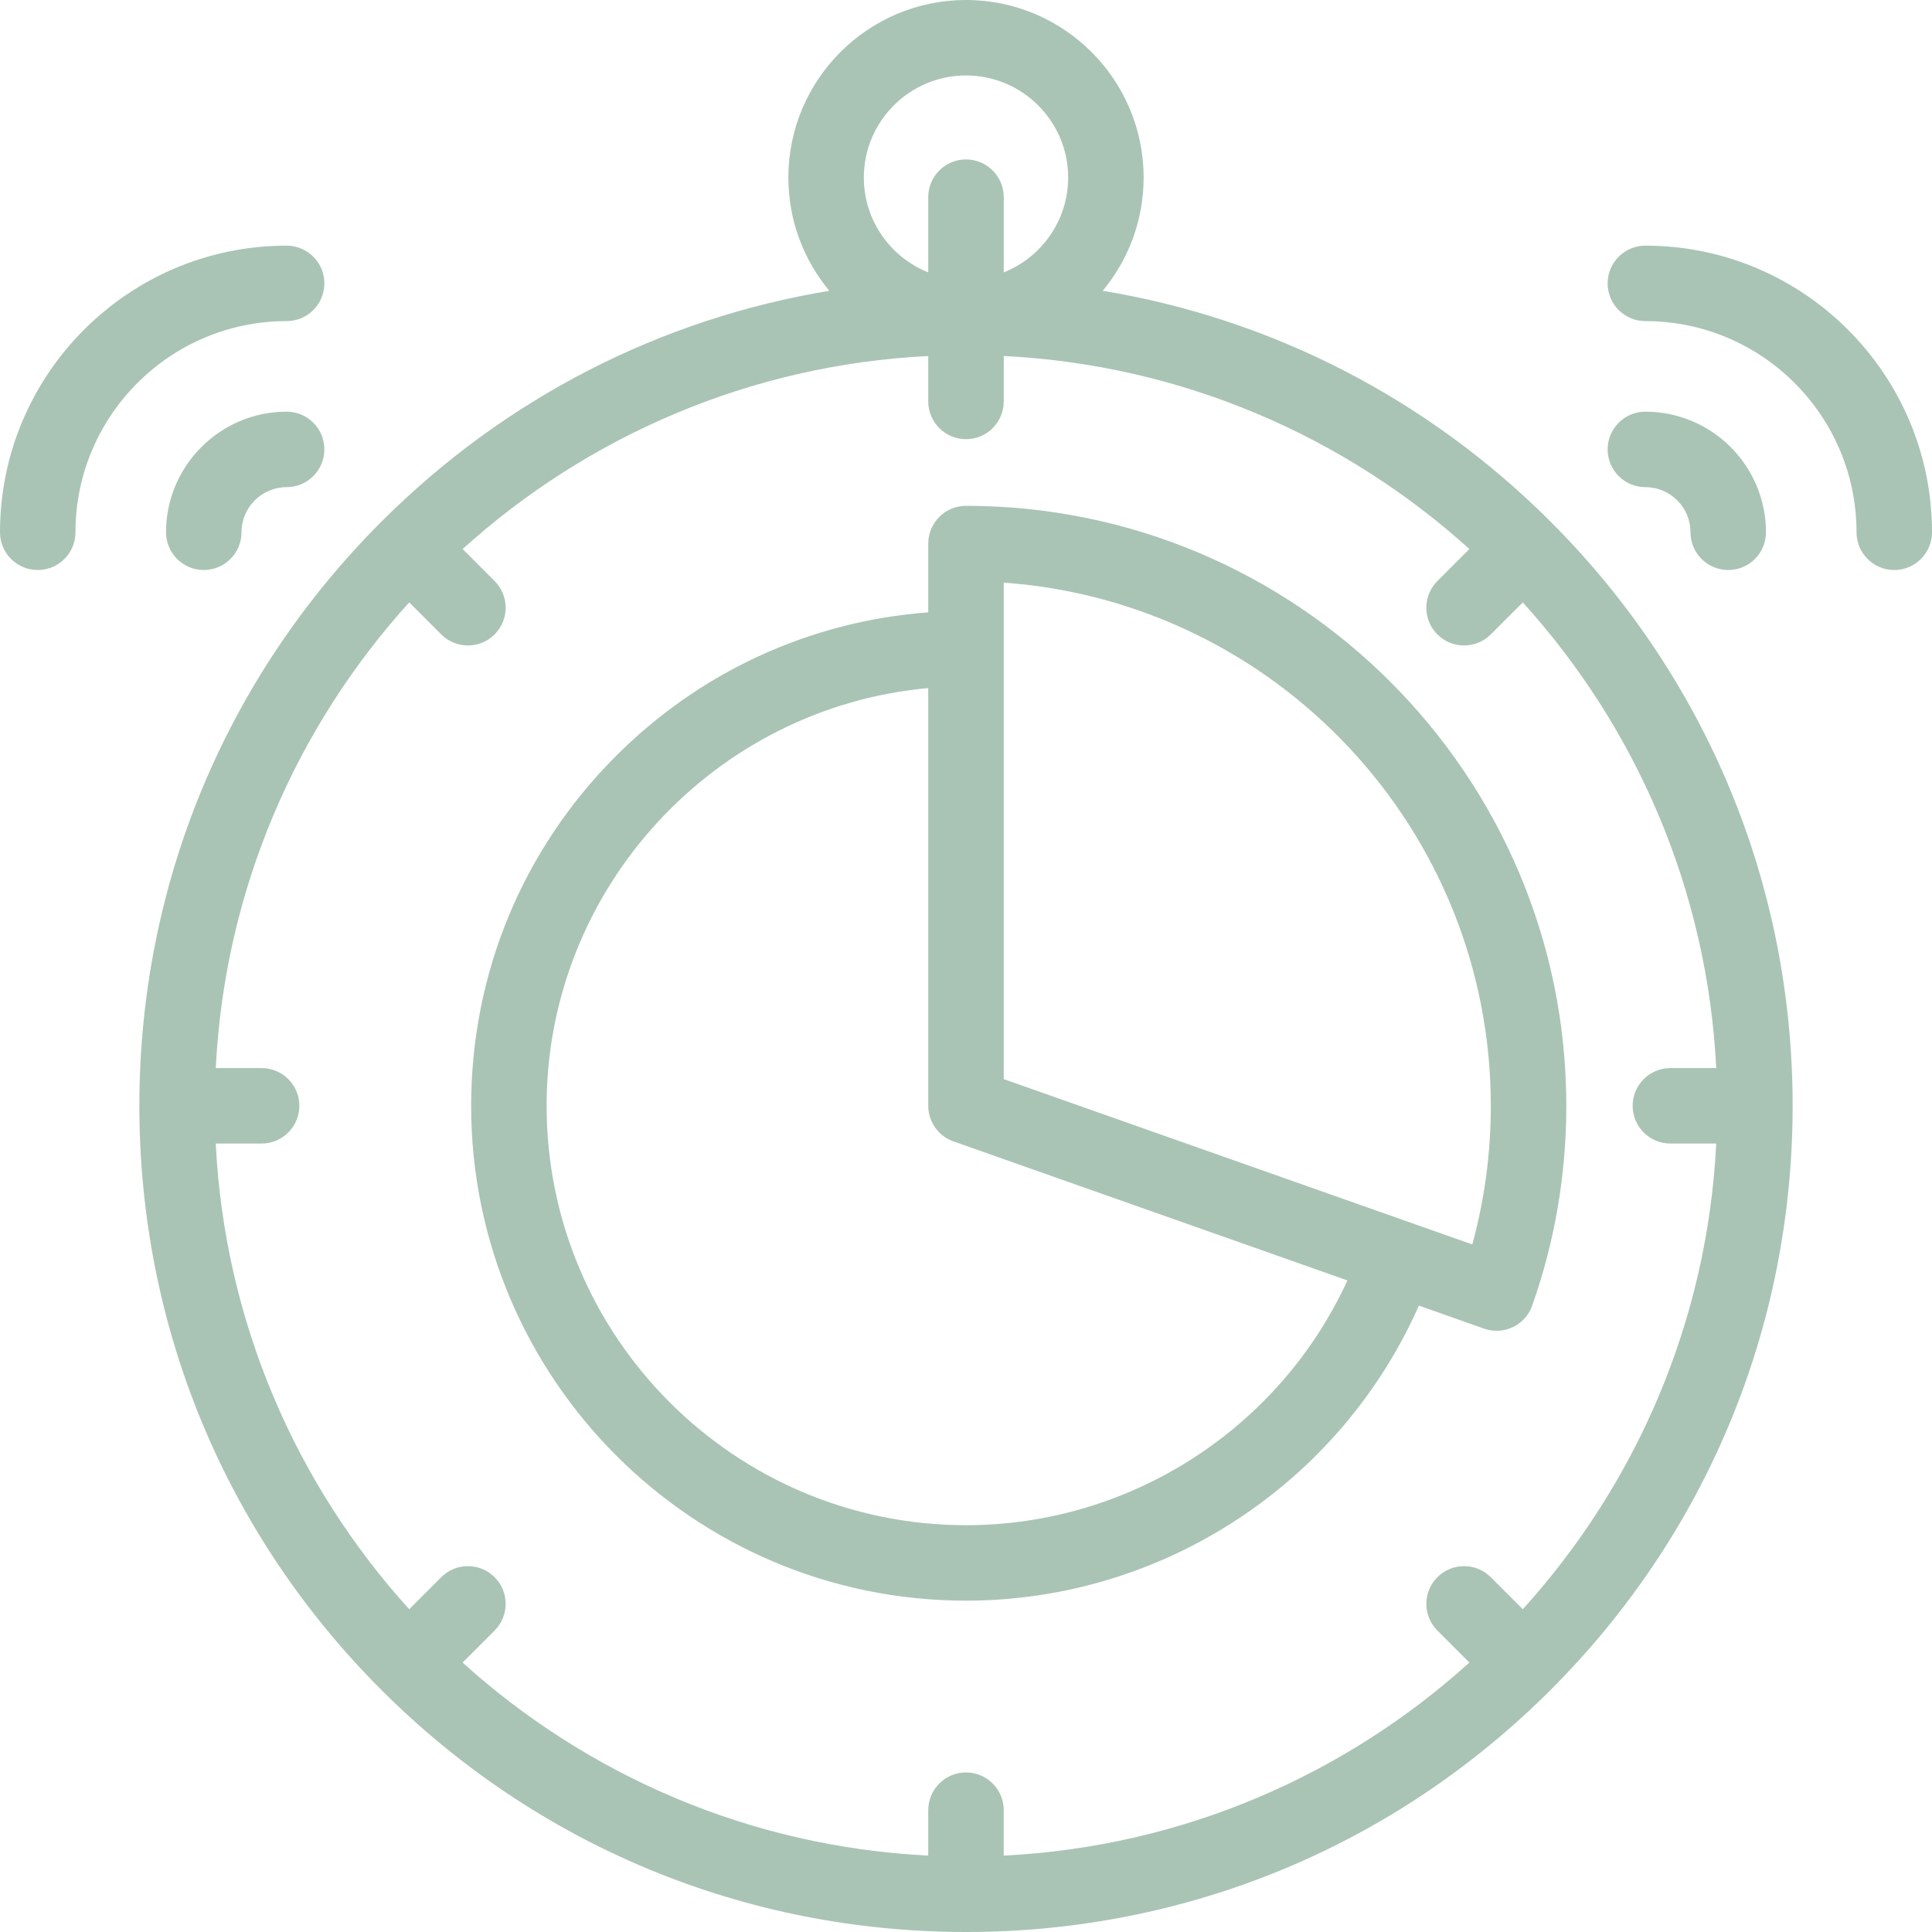 <svg width="82" height="82" viewBox="0 0 82 82" fill="none" xmlns="http://www.w3.org/2000/svg">
<path d="M46.802 12.342C47.886 11.036 48.539 9.361 48.539 7.535C48.539 3.38 45.157 0 41 0C36.843 0 33.461 3.38 33.461 7.535C33.461 9.361 34.114 11.036 35.198 12.342C28.032 13.527 21.43 16.903 16.191 22.138C9.564 28.761 5.915 37.567 5.915 46.934C5.915 56.301 9.564 65.107 16.191 71.73C22.818 78.353 31.628 82 41 82C50.371 82 59.182 78.353 65.809 71.73C72.436 65.107 76.085 56.3 76.085 46.934C76.085 37.567 72.436 28.761 65.809 22.138C60.571 16.903 53.968 13.527 46.802 12.342ZM70.896 48.535H72.842C72.465 56.12 69.421 63.014 64.632 68.301L63.272 66.941C62.646 66.316 61.633 66.316 61.007 66.941C60.382 67.566 60.382 68.58 61.007 69.206L62.365 70.564C57.077 75.344 50.184 78.38 42.601 78.757V76.829C42.601 75.945 41.884 75.228 41 75.228C40.115 75.228 39.398 75.945 39.398 76.829V78.757C31.816 78.38 24.922 75.344 19.634 70.564L20.993 69.206C21.618 68.581 21.618 67.566 20.993 66.941C20.367 66.316 19.353 66.316 18.728 66.941L17.368 68.301C12.578 63.014 9.535 56.12 9.157 48.535H11.104C11.988 48.535 12.705 47.818 12.705 46.934C12.705 46.049 11.988 45.332 11.104 45.332H9.158C9.535 37.748 12.579 30.853 17.368 25.567L18.728 26.927C19.041 27.239 19.451 27.396 19.86 27.396C20.27 27.396 20.68 27.239 20.993 26.927C21.618 26.301 21.618 25.287 20.993 24.662L19.635 23.303C24.922 18.524 31.816 15.487 39.398 15.11V17.038C39.398 17.922 40.116 18.64 41 18.64C41.884 18.64 42.602 17.922 42.602 17.038V15.11C50.184 15.487 57.078 18.524 62.365 23.303L61.007 24.662C60.382 25.287 60.382 26.301 61.007 26.927C61.32 27.239 61.73 27.396 62.139 27.396C62.549 27.396 62.959 27.239 63.272 26.927L64.632 25.567C69.421 30.853 72.465 37.748 72.842 45.332H70.896C70.011 45.332 69.294 46.049 69.294 46.934C69.294 47.818 70.011 48.535 70.896 48.535ZM41 3.203C43.391 3.203 45.336 5.147 45.336 7.535C45.336 9.359 44.202 10.923 42.602 11.561V8.368C42.602 7.484 41.884 6.767 41 6.767C40.116 6.767 39.398 7.484 39.398 8.368V11.561C37.798 10.923 36.664 9.359 36.664 7.535C36.664 5.147 38.609 3.203 41 3.203Z" fill="#A9C4B5"/>
<path d="M41 21.469C40.116 21.469 39.398 22.186 39.398 23.07V25.99C34.365 26.368 29.685 28.52 26.094 32.137C22.162 36.097 19.997 41.352 19.997 46.934C19.997 58.515 29.419 67.937 41 67.937C49.343 67.937 56.887 62.963 60.221 55.414L62.988 56.391C63.164 56.453 63.344 56.483 63.521 56.483C64.181 56.483 64.799 56.072 65.031 55.414C65.992 52.695 66.479 49.842 66.479 46.934C66.478 32.892 55.049 21.469 41 21.469ZM41 64.734C31.185 64.734 23.2 56.749 23.2 46.934C23.2 37.685 30.343 30.019 39.398 29.205V46.934C39.398 47.613 39.827 48.218 40.467 48.444L57.189 54.345C54.315 60.616 47.988 64.734 41 64.734ZM62.489 52.818L42.602 45.801V24.729C54.14 25.552 63.275 35.196 63.275 46.934C63.275 48.938 63.011 50.91 62.489 52.818Z" fill="#A9C4B5"/>
<path d="M69.835 10.426C68.951 10.426 68.233 11.143 68.233 12.028C68.233 12.912 68.951 13.629 69.835 13.629C74.777 13.629 78.797 17.65 78.797 22.591C78.797 23.476 79.514 24.193 80.398 24.193C81.283 24.193 82 23.476 82 22.591C82 15.883 76.543 10.426 69.835 10.426Z" fill="#A9C4B5"/>
<path d="M71.75 22.591C71.75 23.476 72.467 24.193 73.352 24.193C74.236 24.193 74.953 23.476 74.953 22.591C74.953 19.769 72.657 17.473 69.835 17.473C68.951 17.473 68.233 18.19 68.233 19.075C68.233 19.959 68.951 20.676 69.835 20.676C70.891 20.676 71.75 21.535 71.75 22.591Z" fill="#A9C4B5"/>
<path d="M13.767 12.028C13.767 11.143 13.05 10.426 12.165 10.426C5.457 10.426 0 15.883 0 22.591C0 23.476 0.717 24.193 1.602 24.193C2.486 24.193 3.203 23.476 3.203 22.591C3.203 17.649 7.224 13.629 12.165 13.629C13.05 13.629 13.767 12.912 13.767 12.028Z" fill="#A9C4B5"/>
<path d="M12.165 17.473C9.343 17.473 7.047 19.769 7.047 22.591C7.047 23.476 7.764 24.193 8.648 24.193C9.533 24.193 10.25 23.476 10.25 22.591C10.25 21.535 11.109 20.676 12.165 20.676C13.05 20.676 13.767 19.959 13.767 19.075C13.767 18.19 13.05 17.473 12.165 17.473Z" fill="#A9C4B5"/>
</svg>
